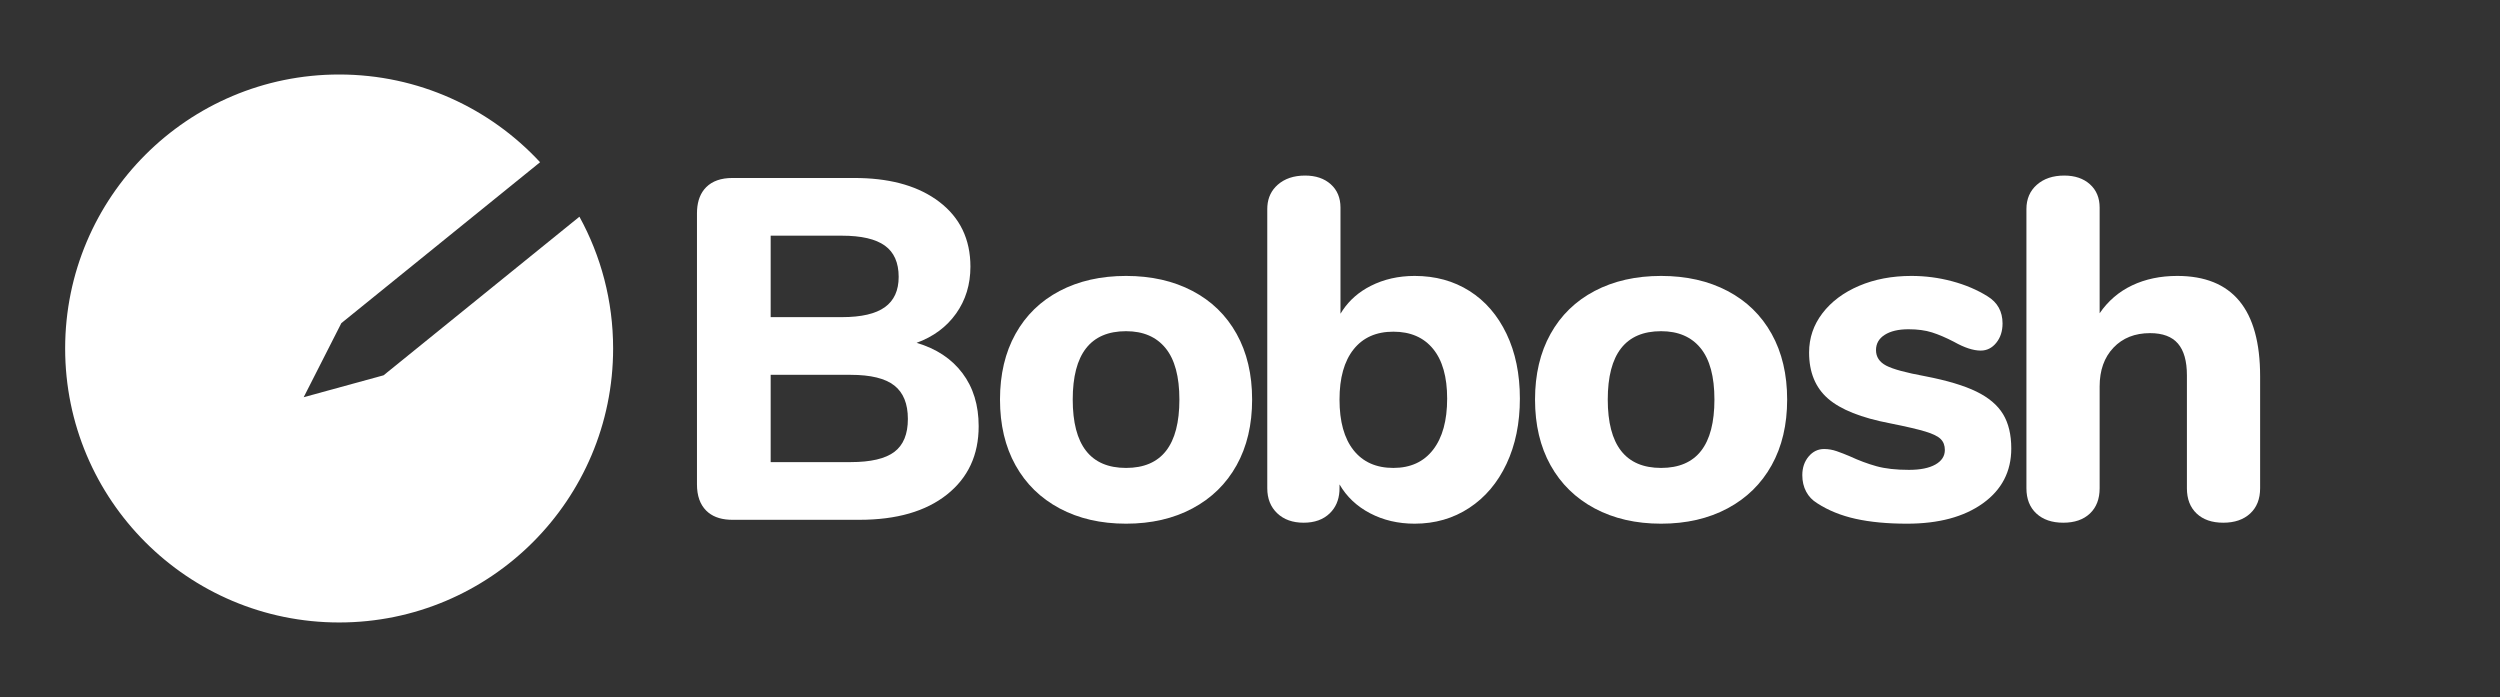 <?xml version="1.0" encoding="UTF-8"?>
<svg width="165px" height="46px" viewBox="0 0 165 46" version="1.1" xmlns="http://www.w3.org/2000/svg" xmlns:xlink="http://www.w3.org/1999/xlink">
    <rect x="0" y="0" width="165" height="46" fill="#333333" stroke="none"/>
    <title>logo</title>
    <g id="logo" stroke="none" stroke-width="1" fill="none" fill-rule="evenodd">
        <g id="Group-4" transform="translate(46, 11.587)" fill="#FFFFFF" fill-rule="nonzero">
            <g id="Group-2" transform="translate(0, 0.16)">
                <path d="M10.4,-1.16529009e-12 L10.787,0.005 C12.952,0.06 14.684,0.581 15.984,1.568 C17.36,2.613 18.048,4.043 18.048,5.856 C18.048,7.029 17.733,8.059 17.104,8.944 C16.475,9.829 15.605,10.475 14.496,10.88 C15.797,11.264 16.805,11.931 17.52,12.88 C18.235,13.829 18.592,14.997 18.592,16.384 C18.592,18.283 17.893,19.787 16.496,20.896 C15.099,22.005 13.173,22.56 10.72,22.56 L10.72,22.56 L2.336,22.56 L2.117,22.554 C1.476,22.517 0.973,22.317 0.608,21.952 C0.203,21.547 -3.19744231e-14,20.971 -3.19744231e-14,20.224 L-3.19744231e-14,20.224 L-3.19744231e-14,2.336 L0.006,2.117 C0.043,1.476 0.243,0.973 0.608,0.608 C1.013,0.203 1.589,-1.16529009e-12 2.336,-1.16529009e-12 L2.336,-1.16529009e-12 L10.4,-1.16529009e-12 Z M10.144,12.992 L4.864,12.992 L4.864,18.752 L10.144,18.752 C11.467,18.752 12.427,18.528 13.024,18.08 C13.621,17.632 13.92,16.907 13.92,15.904 C13.92,14.901 13.621,14.165 13.024,13.696 C12.427,13.227 11.467,12.992 10.144,12.992 L10.144,12.992 Z M9.568,3.808 L4.864,3.808 L4.864,9.184 L9.568,9.184 C10.848,9.184 11.792,8.965 12.4,8.528 C13.008,8.091 13.312,7.424 13.312,6.528 C13.312,5.589 13.008,4.901 12.4,4.464 C11.792,4.027 10.848,3.808 9.568,3.808 L9.568,3.808 Z" id="Combined-Shape"></path>
            </g>
            <path d="M28.32,6.624 C29.984,6.624 31.445,6.955 32.704,7.616 C33.963,8.277 34.933,9.221 35.616,10.448 C36.299,11.675 36.64,13.12 36.64,14.784 C36.64,16.448 36.299,17.893 35.616,19.12 C34.933,20.347 33.963,21.296 32.704,21.968 C31.445,22.64 29.984,22.976 28.32,22.976 C26.656,22.976 25.195,22.64 23.936,21.968 C22.677,21.296 21.707,20.347 21.024,19.12 C20.341,17.893 20,16.448 20,14.784 C20,13.12 20.341,11.675 21.024,10.448 C21.707,9.221 22.677,8.277 23.936,7.616 C25.195,6.955 26.656,6.624 28.32,6.624 Z M28.32,10.272 C25.973,10.272 24.8,11.776 24.8,14.784 C24.8,17.792 25.973,19.296 28.32,19.296 C30.667,19.296 31.84,17.792 31.84,14.784 C31.84,13.269 31.536,12.139 30.928,11.392 C30.32,10.645 29.451,10.272 28.32,10.272 Z" id="Combined-Shape"></path>
            <path d="M40.136,1.1937118e-12 C40.84,1.1937118e-12 41.405,0.192 41.832,0.576 C42.259,0.96 42.472,1.472 42.472,2.112 L42.472,2.112 L42.472,9.12 L42.619,8.888 C43.077,8.21 43.694,7.674 44.472,7.28 C45.336,6.843 46.301,6.624 47.368,6.624 C48.733,6.624 49.939,6.955 50.984,7.616 C52.029,8.277 52.845,9.221 53.432,10.448 C54.019,11.675 54.312,13.099 54.312,14.72 C54.312,16.341 54.019,17.776 53.432,19.024 C52.845,20.272 52.024,21.243 50.968,21.936 C49.912,22.629 48.712,22.976 47.368,22.976 C46.28,22.976 45.299,22.747 44.424,22.288 C43.549,21.829 42.877,21.195 42.408,20.384 L42.408,20.384 L42.408,20.64 L42.402,20.841 C42.363,21.431 42.152,21.914 41.768,22.288 C41.341,22.704 40.765,22.912 40.04,22.912 C39.315,22.912 38.733,22.704 38.296,22.288 C37.859,21.872 37.64,21.323 37.64,20.64 L37.64,20.64 L37.64,2.208 L37.647,2.013 C37.688,1.441 37.915,0.973 38.328,0.608 C38.787,0.203 39.389,1.1937118e-12 40.136,1.1937118e-12 Z M45.96,10.304 C44.829,10.304 43.955,10.693 43.336,11.472 C42.717,12.251 42.408,13.355 42.408,14.784 C42.408,16.235 42.717,17.349 43.336,18.128 C43.955,18.907 44.829,19.296 45.96,19.296 C47.091,19.296 47.965,18.896 48.584,18.096 C49.203,17.296 49.512,16.171 49.512,14.72 C49.512,13.291 49.203,12.197 48.584,11.44 C47.965,10.683 47.091,10.304 45.96,10.304 Z" id="Combined-Shape"></path>
            <path d="M63.632,6.624 C65.296,6.624 66.757,6.955 68.016,7.616 C69.275,8.277 70.245,9.221 70.928,10.448 C71.611,11.675 71.952,13.12 71.952,14.784 C71.952,16.448 71.611,17.893 70.928,19.12 C70.245,20.347 69.275,21.296 68.016,21.968 C66.757,22.64 65.296,22.976 63.632,22.976 C61.968,22.976 60.507,22.64 59.248,21.968 C57.989,21.296 57.019,20.347 56.336,19.12 C55.653,17.893 55.312,16.448 55.312,14.784 C55.312,13.12 55.653,11.675 56.336,10.448 C57.019,9.221 57.989,8.277 59.248,7.616 C60.507,6.955 61.968,6.624 63.632,6.624 Z M63.632,10.272 C61.285,10.272 60.112,11.776 60.112,14.784 C60.112,17.792 61.285,19.296 63.632,19.296 C65.979,19.296 67.152,17.792 67.152,14.784 C67.152,13.269 66.848,12.139 66.24,11.392 C65.632,10.645 64.763,10.272 63.632,10.272 Z" id="Combined-Shape"></path>
            <path d="M79.864,22.976 C81.955,22.976 83.624,22.528 84.872,21.632 C86.12,20.736 86.744,19.531 86.744,18.016 C86.744,17.099 86.563,16.341 86.2,15.744 C85.837,15.147 85.251,14.651 84.44,14.256 C83.629,13.861 82.509,13.525 81.08,13.248 C79.8,13.013 78.936,12.779 78.488,12.544 C78.04,12.309 77.816,11.968 77.816,11.52 C77.816,11.093 78.008,10.757 78.392,10.512 C78.776,10.267 79.299,10.144 79.96,10.144 C80.557,10.144 81.075,10.213 81.512,10.352 C81.949,10.491 82.435,10.699 82.968,10.976 C83.651,11.36 84.237,11.552 84.728,11.552 C85.133,11.552 85.475,11.381 85.752,11.04 C86.029,10.699 86.168,10.272 86.168,9.76 C86.168,8.971 85.837,8.373 85.176,7.968 C84.493,7.541 83.715,7.211 82.84,6.976 C81.965,6.741 81.069,6.624 80.152,6.624 C78.872,6.624 77.72,6.843 76.696,7.28 C75.672,7.717 74.867,8.32 74.28,9.088 C73.693,9.856 73.4,10.72 73.4,11.68 C73.4,12.981 73.816,13.995 74.648,14.72 C75.48,15.445 76.845,15.989 78.744,16.352 C79.811,16.565 80.589,16.747 81.08,16.896 C81.571,17.045 81.907,17.211 82.088,17.392 C82.269,17.573 82.36,17.813 82.36,18.112 C82.36,18.517 82.152,18.837 81.736,19.072 C81.32,19.307 80.739,19.424 79.992,19.424 C79.139,19.424 78.424,19.344 77.848,19.184 C77.272,19.024 76.685,18.805 76.088,18.528 C75.789,18.4 75.501,18.288 75.224,18.192 C74.947,18.096 74.669,18.048 74.392,18.048 C73.987,18.048 73.645,18.213 73.368,18.544 C73.091,18.875 72.952,19.285 72.952,19.776 C72.952,20.181 73.037,20.544 73.208,20.864 C73.379,21.184 73.624,21.44 73.944,21.632 C74.669,22.101 75.512,22.443 76.472,22.656 C77.432,22.869 78.563,22.976 79.864,22.976 Z" id="Path"></path>
            <path d="M100.736,22.912 C101.483,22.912 102.075,22.709 102.512,22.304 C102.949,21.899 103.168,21.344 103.168,20.64 L103.168,20.64 L103.168,13.248 C103.168,8.832 101.344,6.624 97.696,6.624 C96.587,6.624 95.595,6.832 94.72,7.248 C93.845,7.664 93.131,8.277 92.576,9.088 L92.576,9.088 L92.576,2.112 C92.576,1.472 92.363,0.96 91.936,0.576 C91.509,0.192 90.944,-9.09494702e-13 90.24,-9.09494702e-13 C89.493,-9.09494702e-13 88.891,0.203 88.432,0.608 C87.973,1.013 87.744,1.547 87.744,2.208 L87.744,2.208 L87.744,20.64 C87.744,21.344 87.963,21.899 88.4,22.304 C88.837,22.709 89.429,22.912 90.176,22.912 C90.923,22.912 91.509,22.709 91.936,22.304 C92.363,21.899 92.576,21.344 92.576,20.64 L92.576,20.64 L92.576,13.92 C92.576,12.853 92.88,12 93.488,11.36 C94.096,10.72 94.901,10.4 95.904,10.4 C96.736,10.4 97.349,10.629 97.744,11.088 C98.139,11.547 98.336,12.245 98.336,13.184 L98.336,13.184 L98.336,20.64 C98.336,21.344 98.549,21.899 98.976,22.304 C99.403,22.709 99.989,22.912 100.736,22.912 Z" id="Path"></path>
        </g>
        <path d="M22.383,4.917 C27.623,4.917 32.343,7.145 35.645,10.707 L22.528,21.328 L20.043,26.216 L25.316,24.77 L38.242,14.303 C39.66,16.884 40.466,19.848 40.466,23 C40.466,32.987 32.37,41.083 22.383,41.083 C12.396,41.083 4.3,32.987 4.3,23 C4.3,13.013 12.396,4.917 22.383,4.917 Z" id="Combined-Shape" fill="#FFFFFF"></path>
    </g>
</svg>
